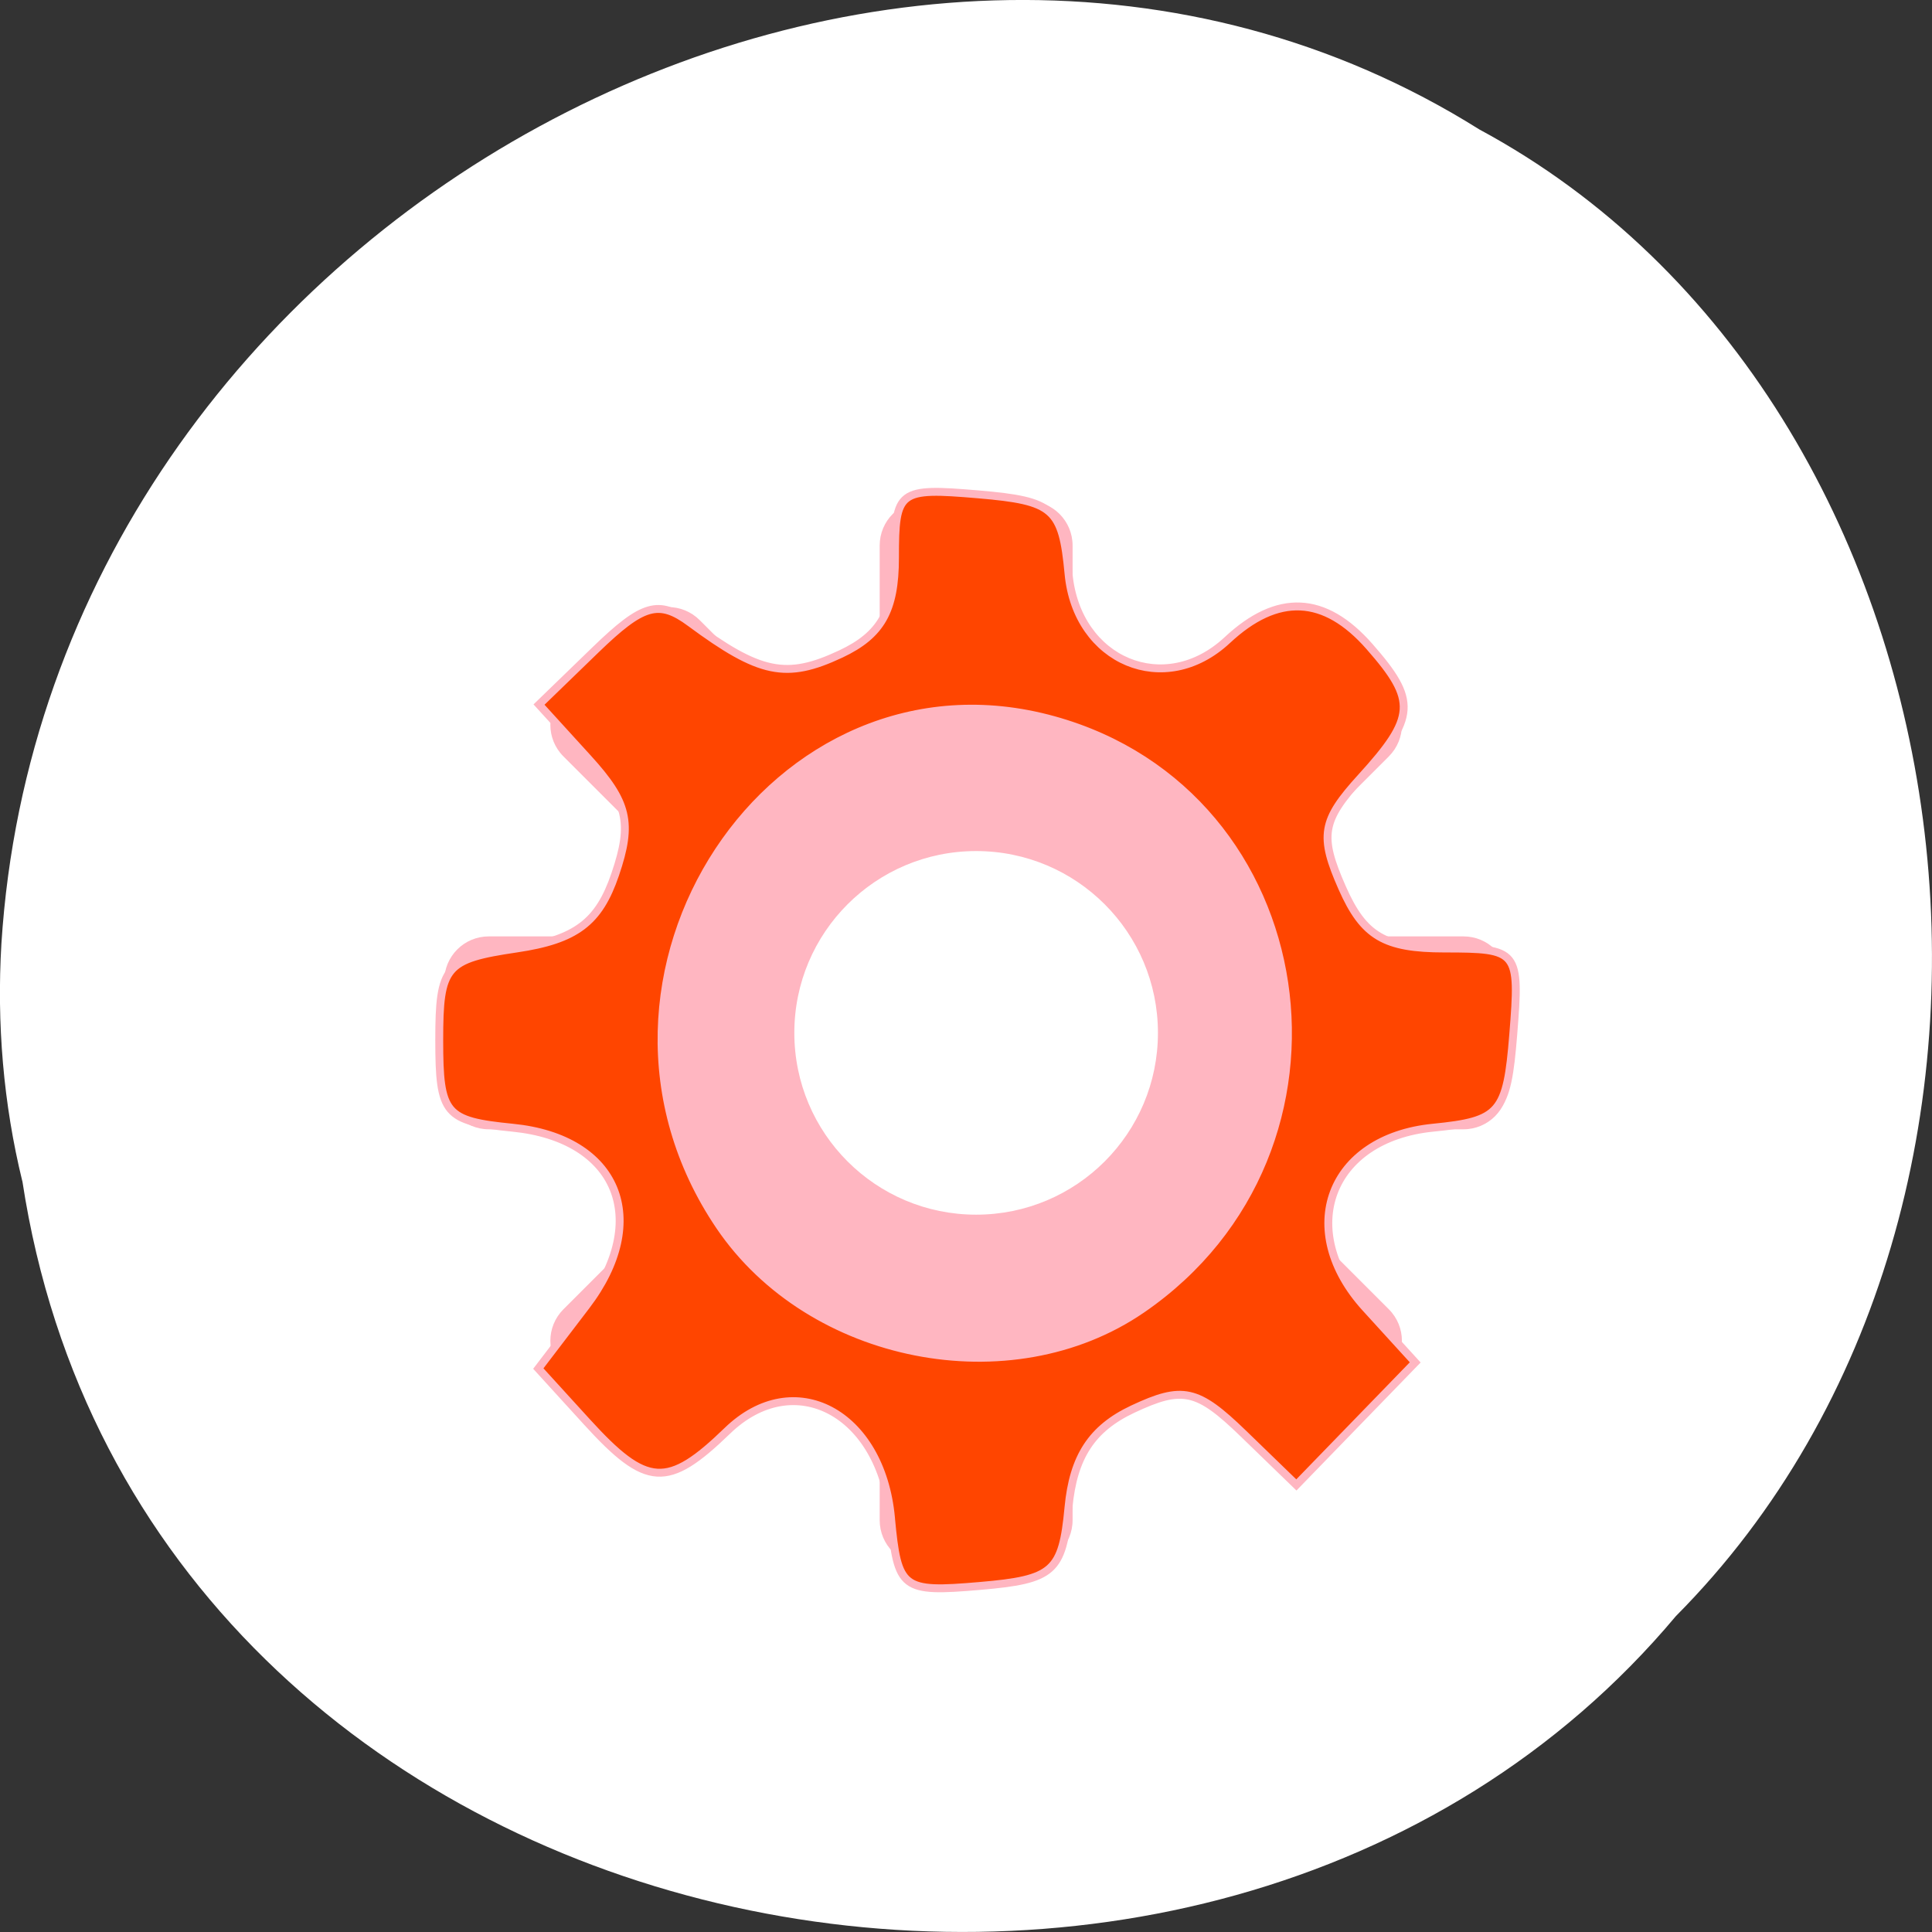 <svg xmlns="http://www.w3.org/2000/svg" viewBox="0 0 256 256"><rect x="0" y="0" width="256" height="256" fill="#333333" stroke="none"/><g transform="translate(0 -796.36)" style="fill:#f93;color:#000"><path d="m 2.967 952.88 c 15.875 104.05 156.87 131.89 219.1 57.62 54.798 -55.17 41.16 -160.78 -26.05 -196.99 -77.21 -48.44 -189.69 11.446 -195.83 107.88 c -0.632 10.565 0.26 21.245 2.771 31.493 z" style="fill:#fff"/><path d="m -76.01 695.7 c -3.273 0 -5.908 2.635 -5.908 5.908 v 13.987 c -4.972 1.253 -9.668 3.222 -13.957 5.788 l -9.887 -9.887 c -2.315 -2.315 -6.04 -2.315 -8.35 0 l -9.706 9.706 c -2.315 2.315 -2.315 6.04 0 8.35 l 9.887 9.887 c -2.566 4.288 -4.534 8.985 -5.788 13.957 h -13.987 c -3.273 0 -5.908 2.635 -5.908 5.908 v 13.746 c 0 3.273 2.635 5.908 5.908 5.908 h 13.987 c 1.253 4.972 3.222 9.668 5.788 13.957 l -9.887 9.887 c -2.315 2.315 -2.315 6.04 0 8.35 l 9.706 9.706 c 2.315 2.315 6.04 2.315 8.35 0 l 9.887 -9.887 c 4.288 2.566 8.985 4.534 13.957 5.788 v 13.987 c 0 3.273 2.635 5.908 5.908 5.908 h 13.746 c 3.273 0 5.908 -2.635 5.908 -5.908 v -13.987 c 4.972 -1.253 9.668 -3.222 13.957 -5.788 l 9.887 9.887 c 2.315 2.315 6.04 2.315 8.35 0 l 9.706 -9.706 c 2.315 -2.315 2.315 -6.04 0 -8.35 l -9.887 -9.887 c 2.566 -4.288 4.534 -8.985 5.788 -13.957 h 13.987 c 3.273 0 5.908 -2.635 5.908 -5.908 v -13.746 c 0 -3.273 -2.635 -5.908 -5.908 -5.908 h -13.987 c -1.253 -4.972 -3.222 -9.668 -5.788 -13.957 l 9.887 -9.887 c 2.315 -2.315 2.315 -6.04 0 -8.35 l -9.706 -9.706 c -2.315 -2.315 -6.04 -2.315 -8.35 0 l -9.887 9.887 c -4.288 -2.566 -8.985 -4.534 -13.957 -5.788 v -13.987 c 0 -3.273 -2.635 -5.908 -5.908 -5.908 h -13.746 z m 6.873 46.39 c 13.308 0 24.09 10.777 24.09 24.09 0 13.308 -10.777 24.09 -24.09 24.09 -13.308 0 -24.09 -10.777 -24.09 -24.09 0 -13.308 10.777 -24.09 24.09 -24.09 z" transform="translate(198.48 167.04)" style="fill:#ffb6c1"/></g><path d="m 118.06 201.1 c -1.308 -13.949 -12.849 -20.07 -21.693 -11.502 -7.909 7.661 -10.69 7.485 -18.569 -1.155 l -6.469 -7.101 l 6.334 -8.302 c 8.685 -11.386 4.215 -22.23 -9.734 -23.613 -8.975 -0.889 -9.728 -1.786 -9.728 -11.595 0 -9.821 0.78 -10.749 10.247 -12.151 7.862 -1.165 10.905 -3.453 13.07 -9.828 2.326 -6.84 1.684 -9.563 -3.635 -15.402 l -6.461 -7.092 l 7.513 -7.278 c 6.248 -6.05 8.363 -6.651 12.536 -3.564 9.209 6.811 12.709 7.538 19.94 4.14 5.345 -2.511 7.177 -5.761 7.177 -12.733 0 -8.96 0.473 -9.321 11.05 -8.418 10.01 0.855 11.131 1.842 11.95 10.528 1.096 11.639 12.756 16.511 21.03 8.787 6.668 -6.223 12.888 -5.942 18.849 0.851 6.288 7.166 6.144 9.367 -1.141 17.365 -5.186 5.697 -5.53 7.706 -2.473 14.625 2.819 6.379 5.593 8.02 13.559 8.02 9.772 0 9.993 0.276 9.101 11.391 -0.838 10.439 -1.727 11.471 -10.636 12.354 -13.755 1.363 -18.322 13.572 -8.933 23.879 l 6.577 7.219 l -7.873 8.118 l -7.873 8.118 l -7.03 -6.812 c -6.09 -5.899 -8.05 -6.332 -14.653 -3.231 -5.421 2.547 -7.879 6.311 -8.514 13.04 -0.803 8.505 -1.986 9.552 -11.741 10.389 -10.321 0.886 -10.893 0.449 -11.784 -9.04 z m 33.24 -27.619 c 30.628 -21.04 23.568 -68.28 -11.665 -78.06 -37.15 -10.314 -66.52 34.18 -44.27 67.04 c 11.999 17.719 38.56 22.95 55.933 11.02 z" style="fill:#ff4500;stroke:#ffb6c1;stroke-width:1.047"/></svg>